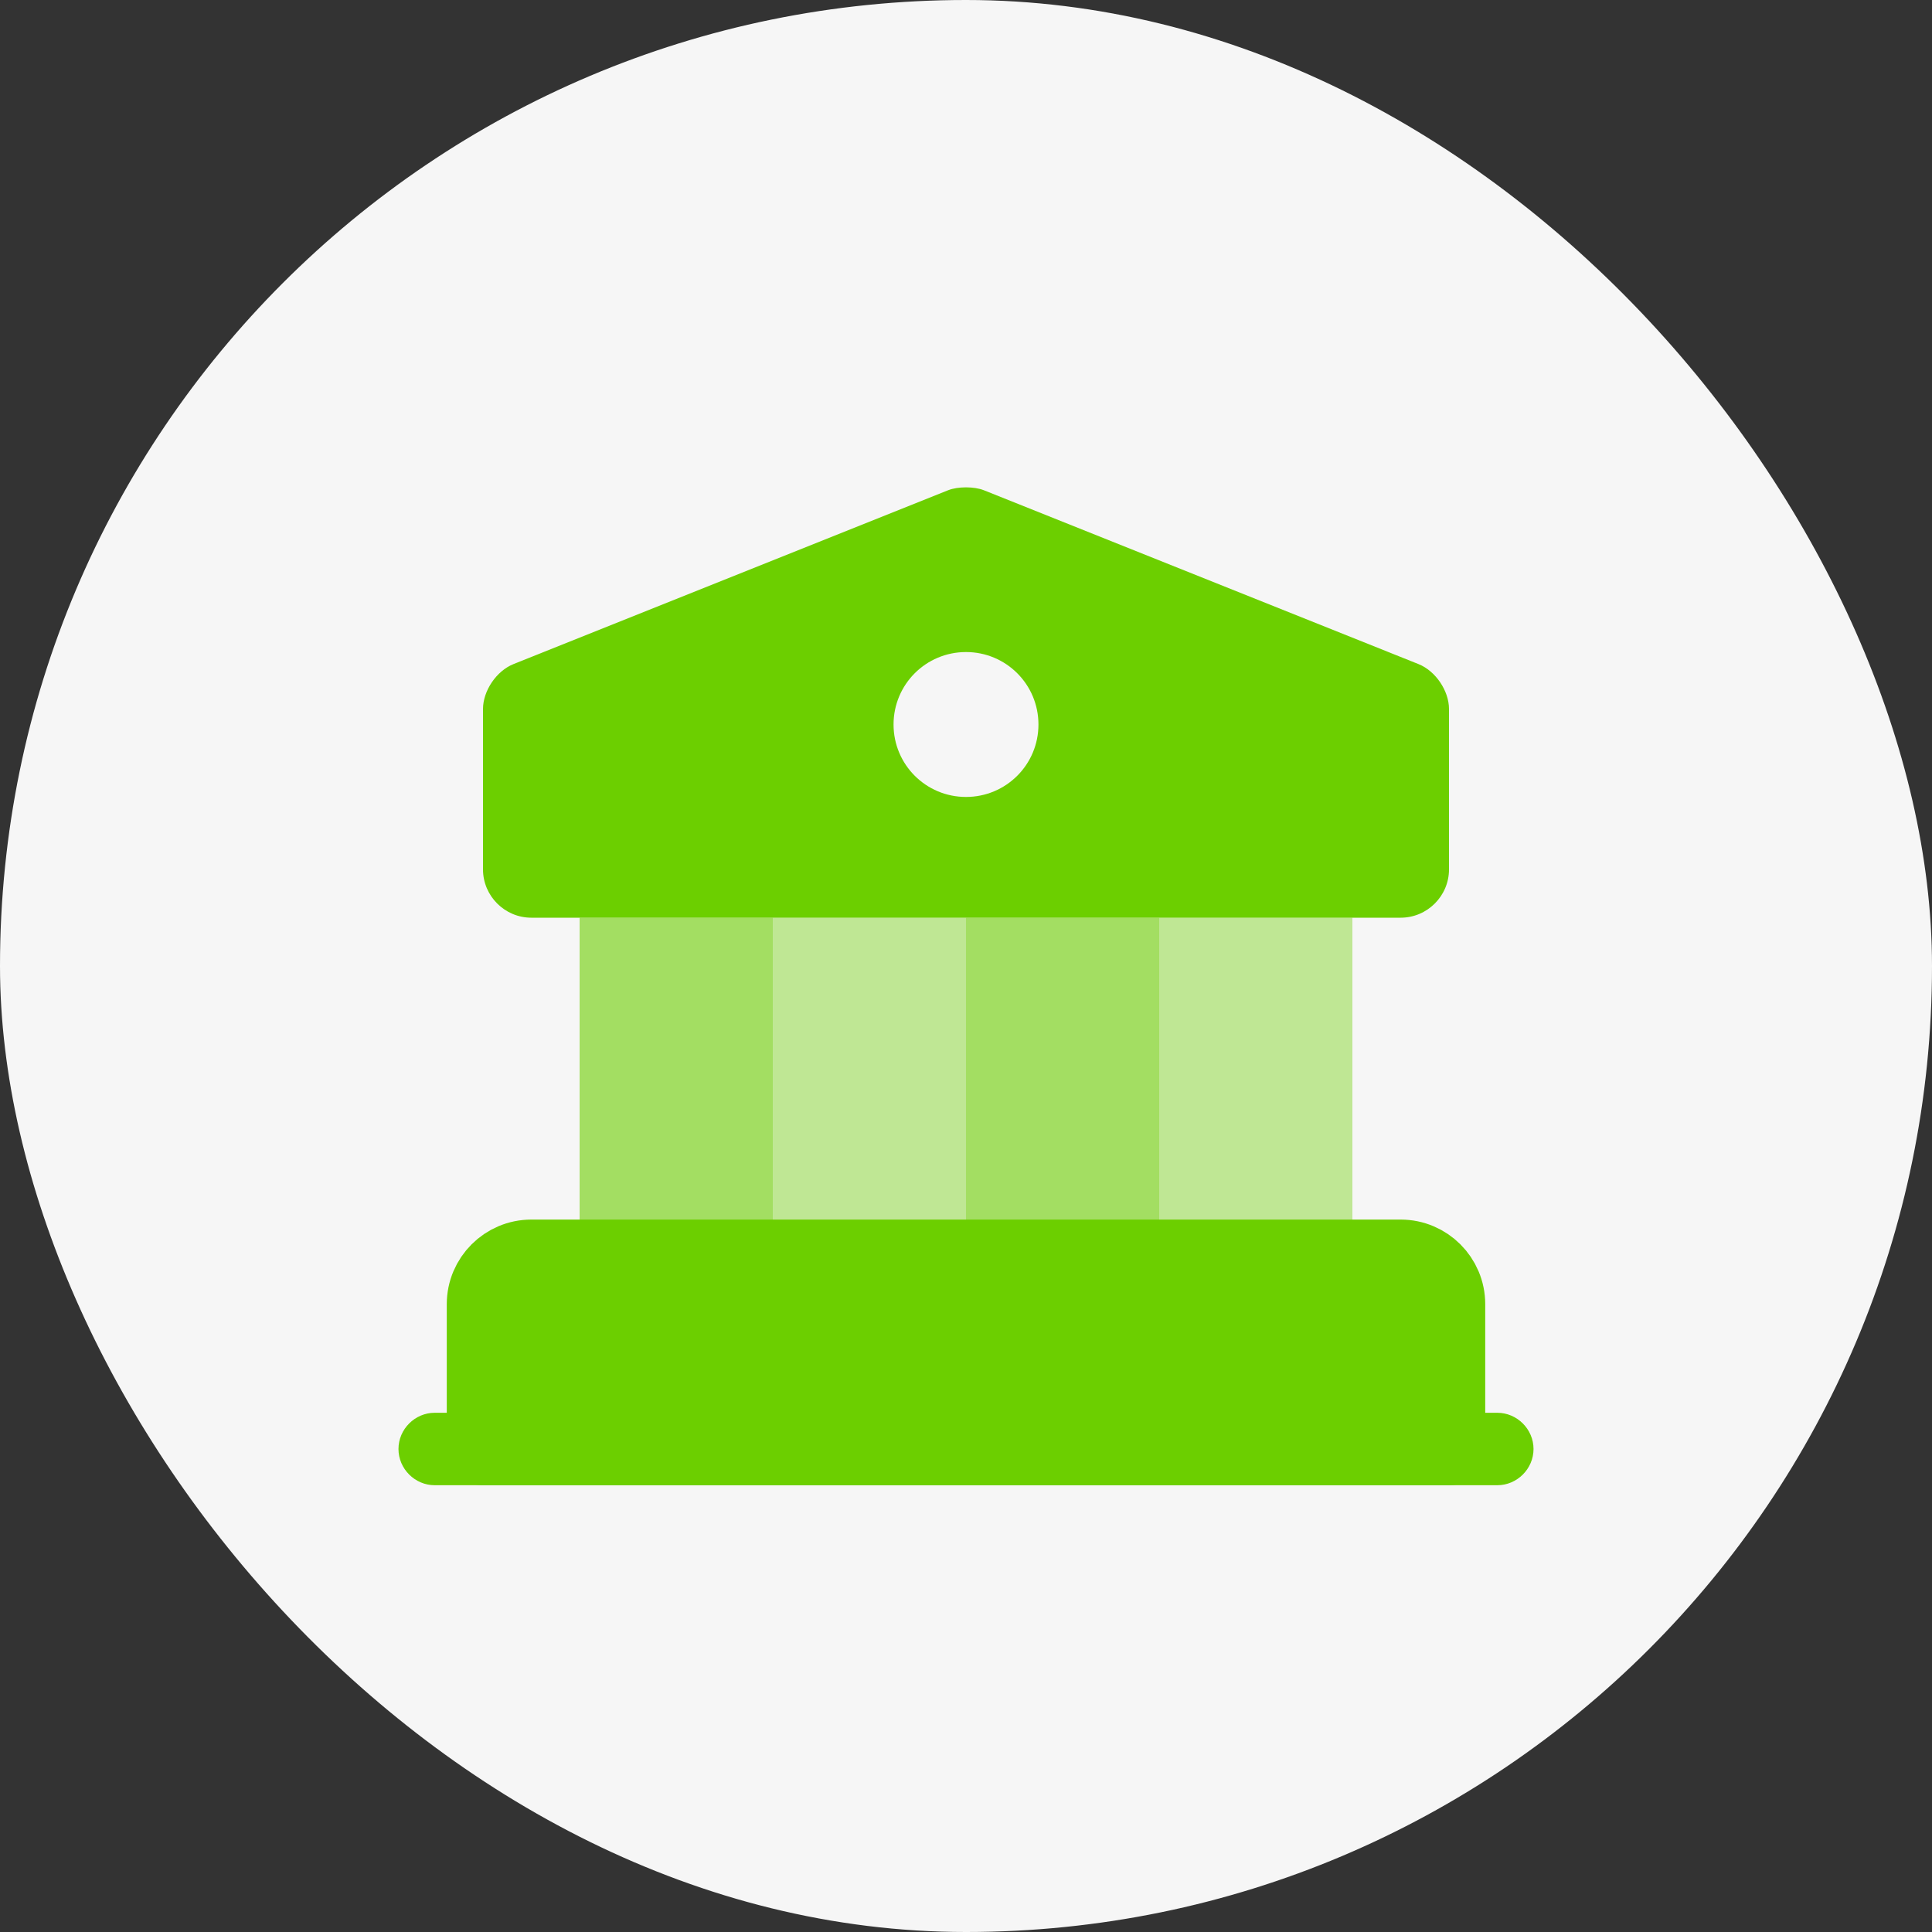 <svg width="40" height="40" viewBox="0 0 40 40" fill="none" xmlns="http://www.w3.org/2000/svg">
<rect x="0" y="0" width="40" height="40" fill="#333333" stroke="none"/>
<rect width="40" height="40" rx="20" fill="#F6F6F6"/>
<path d="M30 27V30H10V27C10 26.45 10.45 26 11 26H29C29.55 26 30 26.45 30 27Z" fill="#6CCF00" stroke="#6CCF00" stroke-width="1.5" stroke-miterlimit="10" stroke-linecap="round" stroke-linejoin="round"/>
<path opacity="0.6" d="M16 19H12V26H16V19Z" fill="#6CCF00"/>
<path opacity="0.4" d="M20 19H16V26H20V19Z" fill="#6CCF00"/>
<path opacity="0.6" d="M24 19H20V26H24V19Z" fill="#6CCF00"/>
<path opacity="0.4" d="M28 19H24V26H28V19Z" fill="#6CCF00"/>
<path d="M31 30.75H9C8.59 30.75 8.25 30.41 8.25 30C8.25 29.59 8.59 29.25 9 29.25H31C31.41 29.25 31.75 29.59 31.75 30C31.75 30.41 31.41 30.75 31 30.75Z" fill="#6CCF00"/>
<path d="M29.37 13.75L20.37 10.15C20.17 10.07 19.83 10.07 19.63 10.15L10.63 13.75C10.28 13.89 10 14.3 10 14.68V18C10 18.55 10.45 19 11 19H29C29.55 19 30 18.55 30 18V14.68C30 14.3 29.72 13.89 29.37 13.75ZM20 16.5C19.17 16.5 18.5 15.83 18.5 15C18.5 14.17 19.17 13.5 20 13.5C20.83 13.5 21.5 14.17 21.5 15C21.5 15.83 20.83 16.5 20 16.5Z" fill="#6CCF00"/>
</svg>
